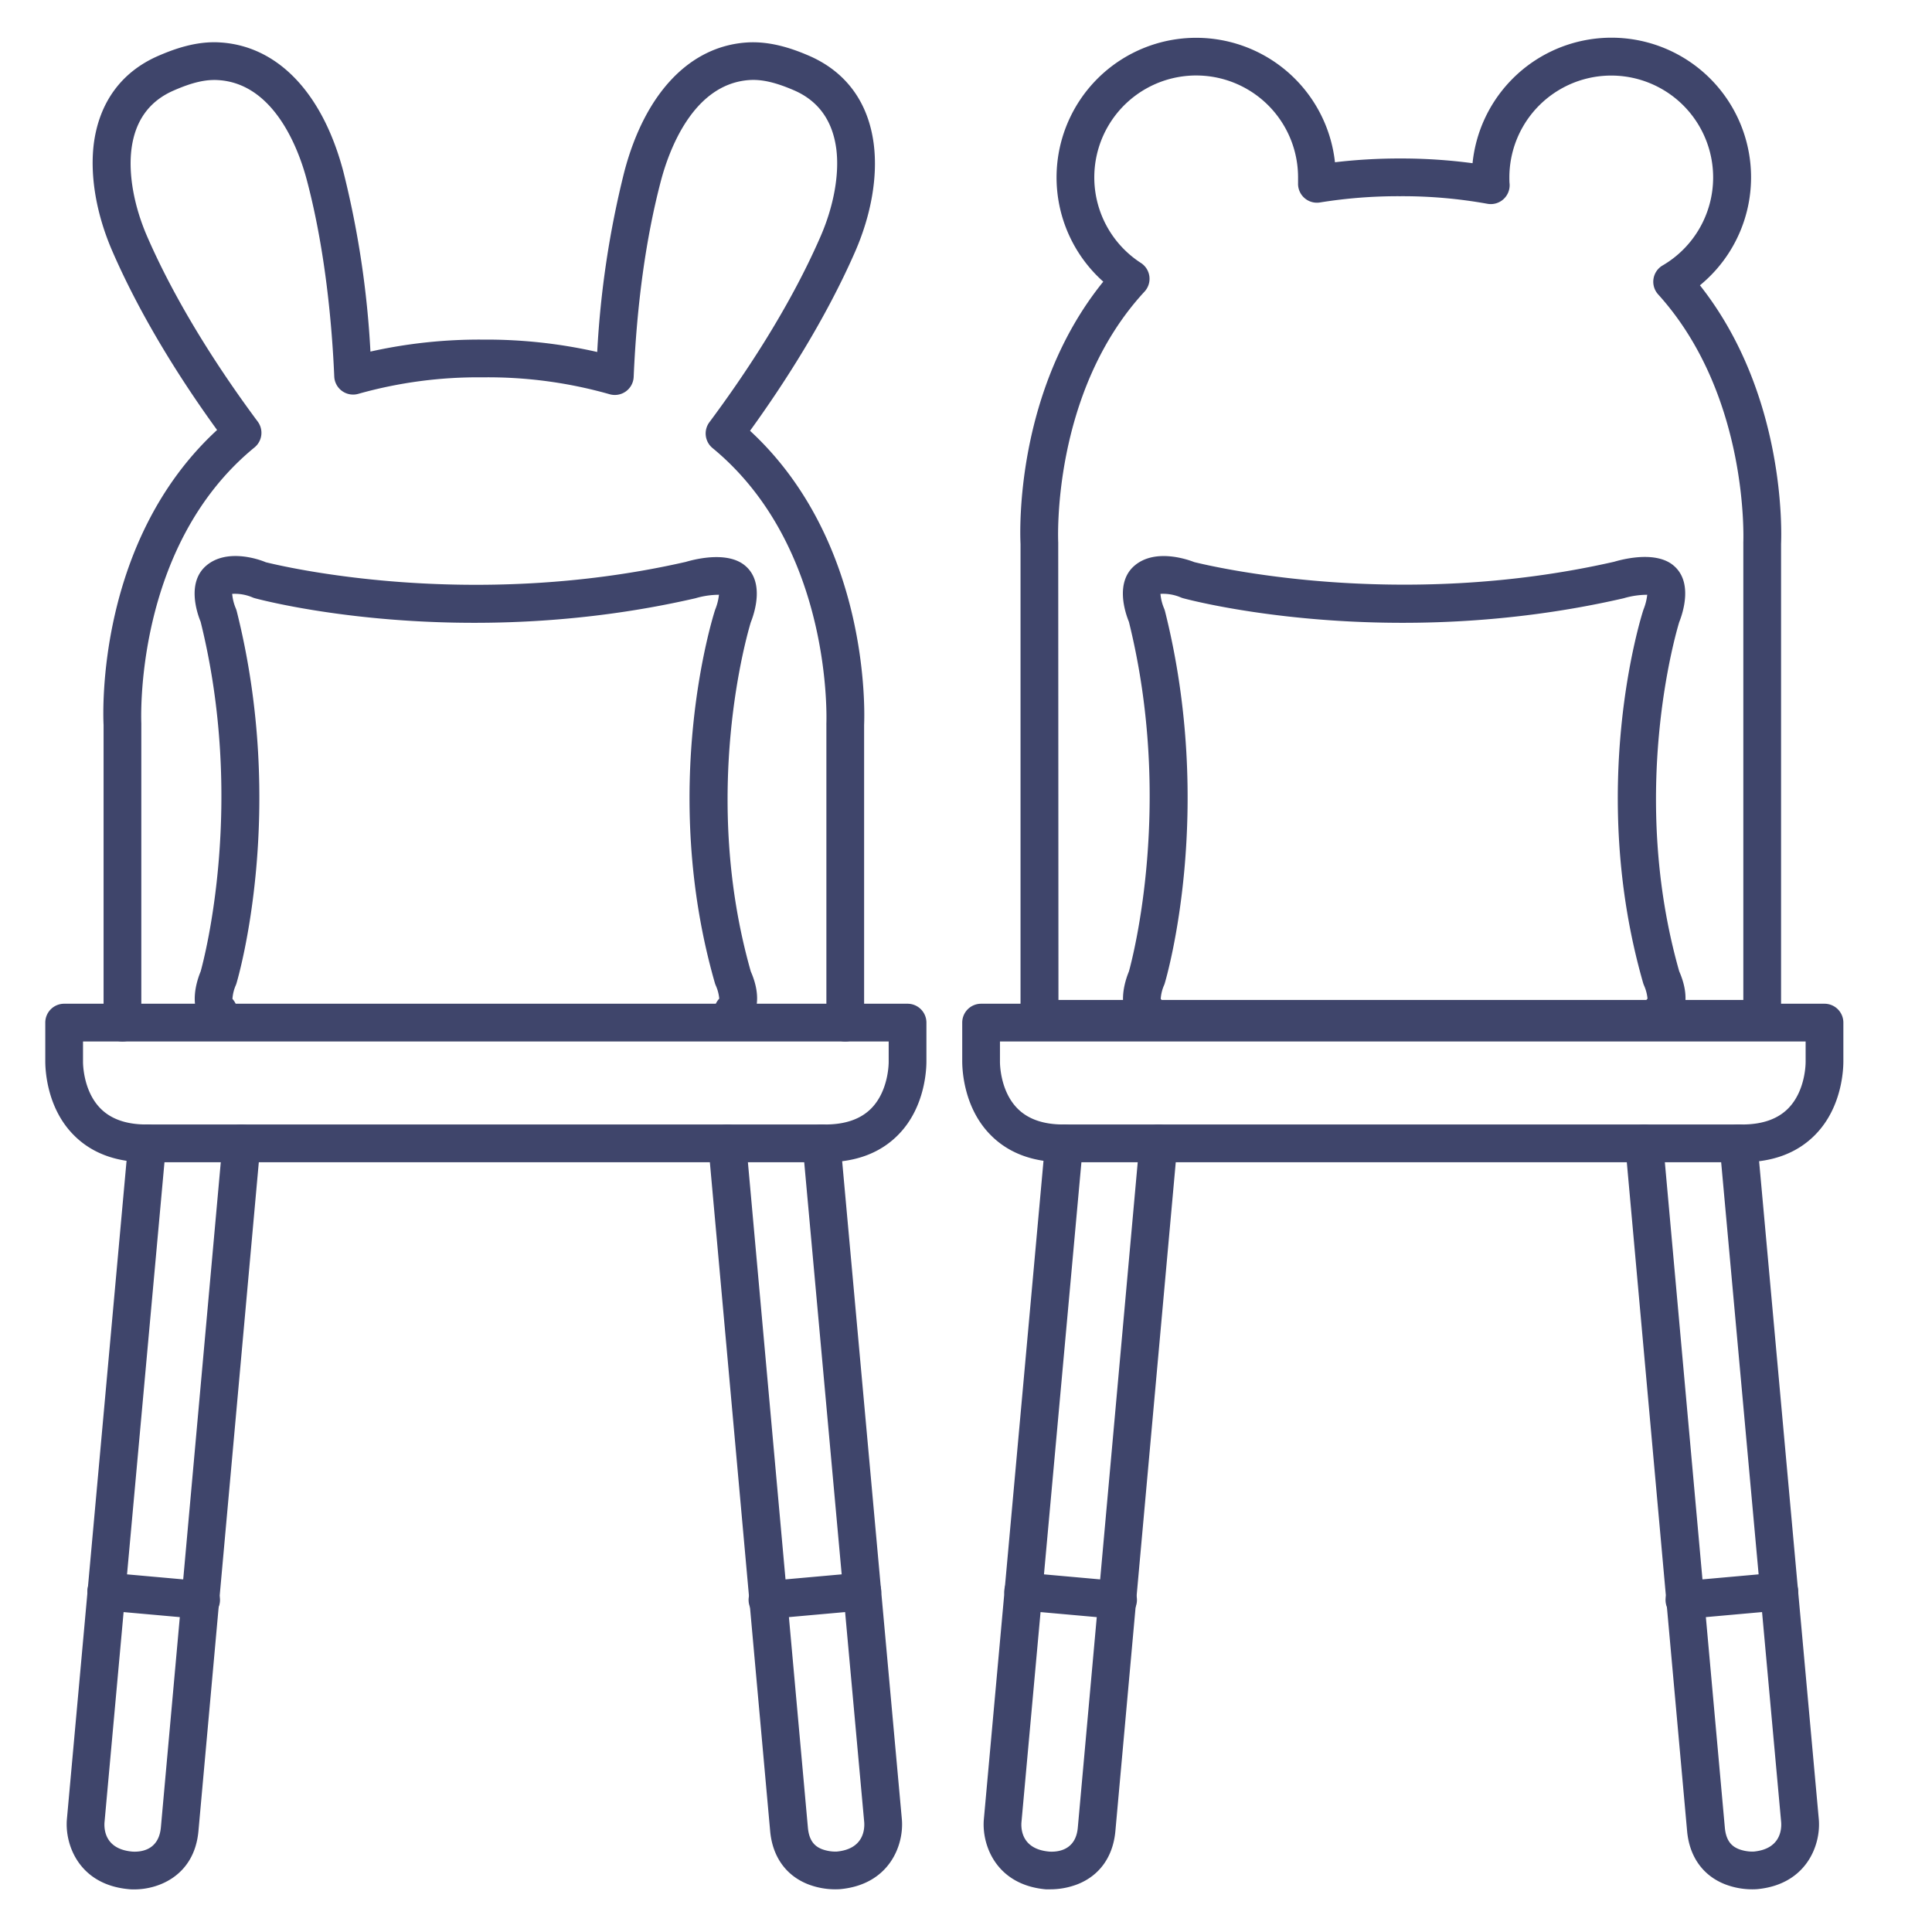 <?xml version="1.0" ?><svg id="Lines" viewBox="0 0 512 512" xmlns="http://www.w3.org/2000/svg"><defs><style>.cls-1{fill:#3f456b;}</style></defs><title/><path class="cls-1" d="M218.72,308H38.79c-8.15,0-14.69-2.48-19.42-7.37C12,293.06,12,282.42,12,281.16V271a5,5,0,0,1,5-5H240.51a5,5,0,0,1,5,5v10.17c0,1.26,0,11.9-7.37,19.46C233.4,305.52,226.87,308,218.72,308ZM22,276v5.37c0,.05-.1,7.56,4.6,12.35,2.78,2.84,6.88,4.28,12.19,4.28H218.72c5.34,0,9.46-1.46,12.24-4.33,4.65-4.79,4.55-12.23,4.55-12.3V276Z"/><path class="cls-1" d="M35.61,500.71c-.5,0-1,0-1.47-.06-13.16-1.19-17-11.74-16.41-18.55L34,302.55a5,5,0,1,1,10,.9L27.69,483c-.13,2.06.3,7.05,7.34,7.69,2.07.14,7-.18,7.6-6.35L59,302.55a5,5,0,1,1,10,.9L52.59,485.24C51.55,496.79,42.37,500.71,35.61,500.71Z"/><path class="cls-1" d="M53.08,429a3.55,3.55,0,0,1-.46,0l-24.9-2.23a5,5,0,1,1,.9-10l24.9,2.23a5,5,0,0,1-.44,10Z"/><path class="cls-1" d="M221.37,500.69a20.11,20.11,0,0,1-7.2-1.33c-5.88-2.3-9.46-7.32-10.07-14.12L187.71,303.45a5,5,0,0,1,10-.9l16.39,181.79c.35,3.9,2.19,5.1,3.76,5.72a10.41,10.41,0,0,0,3.84.63c7-.64,7.47-5.63,7.33-7.75L212.71,303.45a5,5,0,0,1,10-.9L239,482.1c.61,6.81-3.25,17.36-16.41,18.55C222.43,500.66,222,500.69,221.37,500.69Z"/><path class="cls-1" d="M203.61,429a5,5,0,0,1-.44-10l24.9-2.23a5,5,0,1,1,.89,10L204.07,429Z"/><path class="cls-1" d="M224,276a5,5,0,0,1-5-5V192a2.26,2.26,0,0,1,0-.26c0-.45,1.9-46.6-30.17-73a5,5,0,0,1-.83-6.85c8.76-11.75,21-29.81,29.43-49.17,3.53-8.08,5.06-16.57,4.19-23.3-1-7.45-4.71-12.66-11.16-15.47-4.86-2.1-8.5-2.95-11.82-2.74-15.13,1-21.49,19.07-23.52,26.82-3.93,15-6.35,32.41-7.19,51.86a5,5,0,0,1-6.43,4.57A117.64,117.64,0,0,0,128,100a116.94,116.94,0,0,0-33,4.36,5,5,0,0,1-6.42-4.58c-.57-13.31-2.29-33.09-7.18-51.73-2-7.75-8.39-25.86-23.52-26.82C54.49,21,50.84,21.87,46,24c-6.44,2.8-10.19,8-11.15,15.46-.86,6.73.66,15.22,4.19,23.3C47.42,82,59.58,100,68.29,111.71a5,5,0,0,1-.84,6.86c-32.17,26.34-30,72.69-30,73.15a2.62,2.62,0,0,1,0,.28v79a5,5,0,0,1-10,0V192.13c-.18-3.54-1.76-48.87,30.08-78.18-8.72-12-19.75-29-27.68-47.21-4.3-9.83-6.05-20-5-28.58,1.42-11,7.32-19.1,17.08-23.35,4-1.73,10-4,16.46-3.56C73.67,12.21,85.53,24.7,91,45.51a249.34,249.34,0,0,1,7.17,47.66A132.44,132.44,0,0,1,128,90a132.81,132.81,0,0,1,30.27,3.28,250.32,250.32,0,0,1,7.18-47.77c5.47-20.81,17.33-33.3,32.56-34.26,6.46-.4,12.48,1.83,16.45,3.55,9.77,4.26,15.67,12.34,17.09,23.36,1.1,8.6-.65,18.75-4.95,28.58-8,18.26-19.07,35.32-27.83,47.42,31.77,29.35,30.38,74.53,30.23,78V271A5,5,0,0,1,224,276Z"/><path class="cls-1" d="M461.72,308H281.79c-8.15,0-14.69-2.48-19.42-7.37C255,293.06,255,282.42,255,281.16V271a5,5,0,0,1,5-5H483.51a5,5,0,0,1,5,5v10.17c0,1.26,0,11.9-7.37,19.46C476.4,305.52,469.87,308,461.72,308ZM265,276v5.37c0,.05-.1,7.56,4.6,12.35,2.78,2.84,6.88,4.28,12.19,4.28H461.72c5.34,0,9.46-1.46,12.24-4.33,4.65-4.79,4.55-12.23,4.55-12.3V276Z"/><path class="cls-1" d="M278.32,500.69c-.64,0-1.06,0-1.18,0-13.16-1.19-17-11.74-16.41-18.55L277,302.55a5,5,0,0,1,10,.9L270.69,483c-.13,2.06.3,7.05,7.34,7.69,2.07.14,7.05-.18,7.6-6.35L302,302.55a5,5,0,0,1,10,.9L295.59,485.24c-.61,6.8-4.19,11.82-10.07,14.12A20.14,20.14,0,0,1,278.32,500.69Z"/><path class="cls-1" d="M296.08,429l-.46,0-24.9-2.23a5,5,0,0,1,.9-10l24.9,2.23a5,5,0,0,1-.44,10Z"/><path class="cls-1" d="M464.37,500.69a20.11,20.11,0,0,1-7.2-1.33c-5.88-2.3-9.46-7.32-10.07-14.12L430.71,303.45a5,5,0,0,1,10-.9l16.39,181.79c.35,3.9,2.19,5.1,3.76,5.72a10.41,10.41,0,0,0,3.84.63c7-.64,7.47-5.63,7.33-7.75L455.71,303.45a5,5,0,0,1,10-.9L482,482.1c.61,6.81-3.25,17.36-16.41,18.55C465.43,500.66,465,500.69,464.37,500.69Z"/><path class="cls-1" d="M446.61,429a5,5,0,0,1-.44-10l24.9-2.23a5,5,0,1,1,.89,10L447.07,429Z"/><g data-name="&lt;编组&gt;" id="_编组_"><path class="cls-1" d="M467,275H275.45a5,5,0,0,1-5-5V144.13c-.16-3.14-1.47-40.6,21.93-69.49A37,37,0,1,1,353.78,43,145.85,145.85,0,0,1,371,42a143.1,143.1,0,0,1,19.24,1.25,37,37,0,1,1,60.26,32.36c22.77,28.8,21.63,65.51,21.5,68.51V270A5,5,0,0,1,467,275Zm-186.5-10H462V144a2.09,2.09,0,0,1,0-.25h0c0-.39,1.62-39-22.57-65.73a5,5,0,0,1,1.19-7.68A27,27,0,1,0,400,47c0,.65,0,1.21.06,1.73A5,5,0,0,1,394.15,54,126.6,126.6,0,0,0,371,52a129.78,129.78,0,0,0-21.17,1.65A5,5,0,0,1,344,48.54c0-.51,0-1,0-1.54a27,27,0,1,0-41.64,22.69,5,5,0,0,1,.95,7.59c-24.72,26.74-22.89,66.05-22.87,66.44a2.62,2.62,0,0,1,0,.28Z"/></g><path class="cls-1" d="M440.26,273.07a5,5,0,0,1-3.65-8.42,11.32,11.32,0,0,0-.9-3.44,5.89,5.89,0,0,1-.26-.7c-14.83-51.68-.57-96.95.05-98.85a3.62,3.62,0,0,1,.13-.35,14.54,14.54,0,0,0,.9-3.69,22.16,22.16,0,0,0-6.15.9l-.28.07c-62.37,14.27-114.36.54-116.54-.05a4.83,4.83,0,0,1-.64-.22,12,12,0,0,0-5.39-.94,12.87,12.87,0,0,0,.94,3.81,5.66,5.66,0,0,1,.27.79c13.24,52.75.49,96.73-.06,98.58a4.84,4.84,0,0,1-.22.6,10.79,10.79,0,0,0-.86,3.56,5,5,0,0,1-6.93,7.18c-5.16-4.35-2.45-12.17-1.5-14.44,1-3.57,11.87-44.84,0-92.68-1-2.44-3.71-10.5,1.54-14.92s13.43-1.82,15.77-.9c4.11,1,53.77,13,111.29-.09,3.38-1,11.36-2.7,15.74,1,5.13,4.31,2.56,12.33,1.5,15-.85,2.79-13.41,45.42,0,92.54,3.24,7.39,1.27,12.4-1.7,14.65A5,5,0,0,1,440.26,273.07Z"/><path class="cls-1" d="M194.26,273.07a5,5,0,0,1-3.65-8.42,11,11,0,0,0-.9-3.44,5.89,5.89,0,0,1-.26-.7c-14.83-51.68-.57-96.95.05-98.85a3.62,3.62,0,0,1,.13-.35,14.54,14.54,0,0,0,.9-3.69,22.09,22.09,0,0,0-6.14.9l-.29.07c-62.37,14.27-114.36.54-116.54-.05a4.83,4.83,0,0,1-.64-.22,12,12,0,0,0-5.39-.94,12.87,12.87,0,0,0,.94,3.81,5.66,5.66,0,0,1,.27.79c13.24,52.75.49,96.73-.06,98.58a4.84,4.84,0,0,1-.22.6,10.79,10.79,0,0,0-.86,3.56,5,5,0,0,1-6.93,7.18c-5.16-4.35-2.45-12.17-1.5-14.44,1-3.57,11.87-44.84,0-92.68-1-2.44-3.71-10.5,1.54-14.92S68.1,148,70.44,149c4.11,1,53.77,13,111.29-.09,3.38-1,11.36-2.7,15.74,1,5.13,4.31,2.56,12.33,1.5,15-.85,2.79-13.41,45.42,0,92.54,3.24,7.39,1.27,12.4-1.7,14.65A5,5,0,0,1,194.26,273.07Z"/></svg>